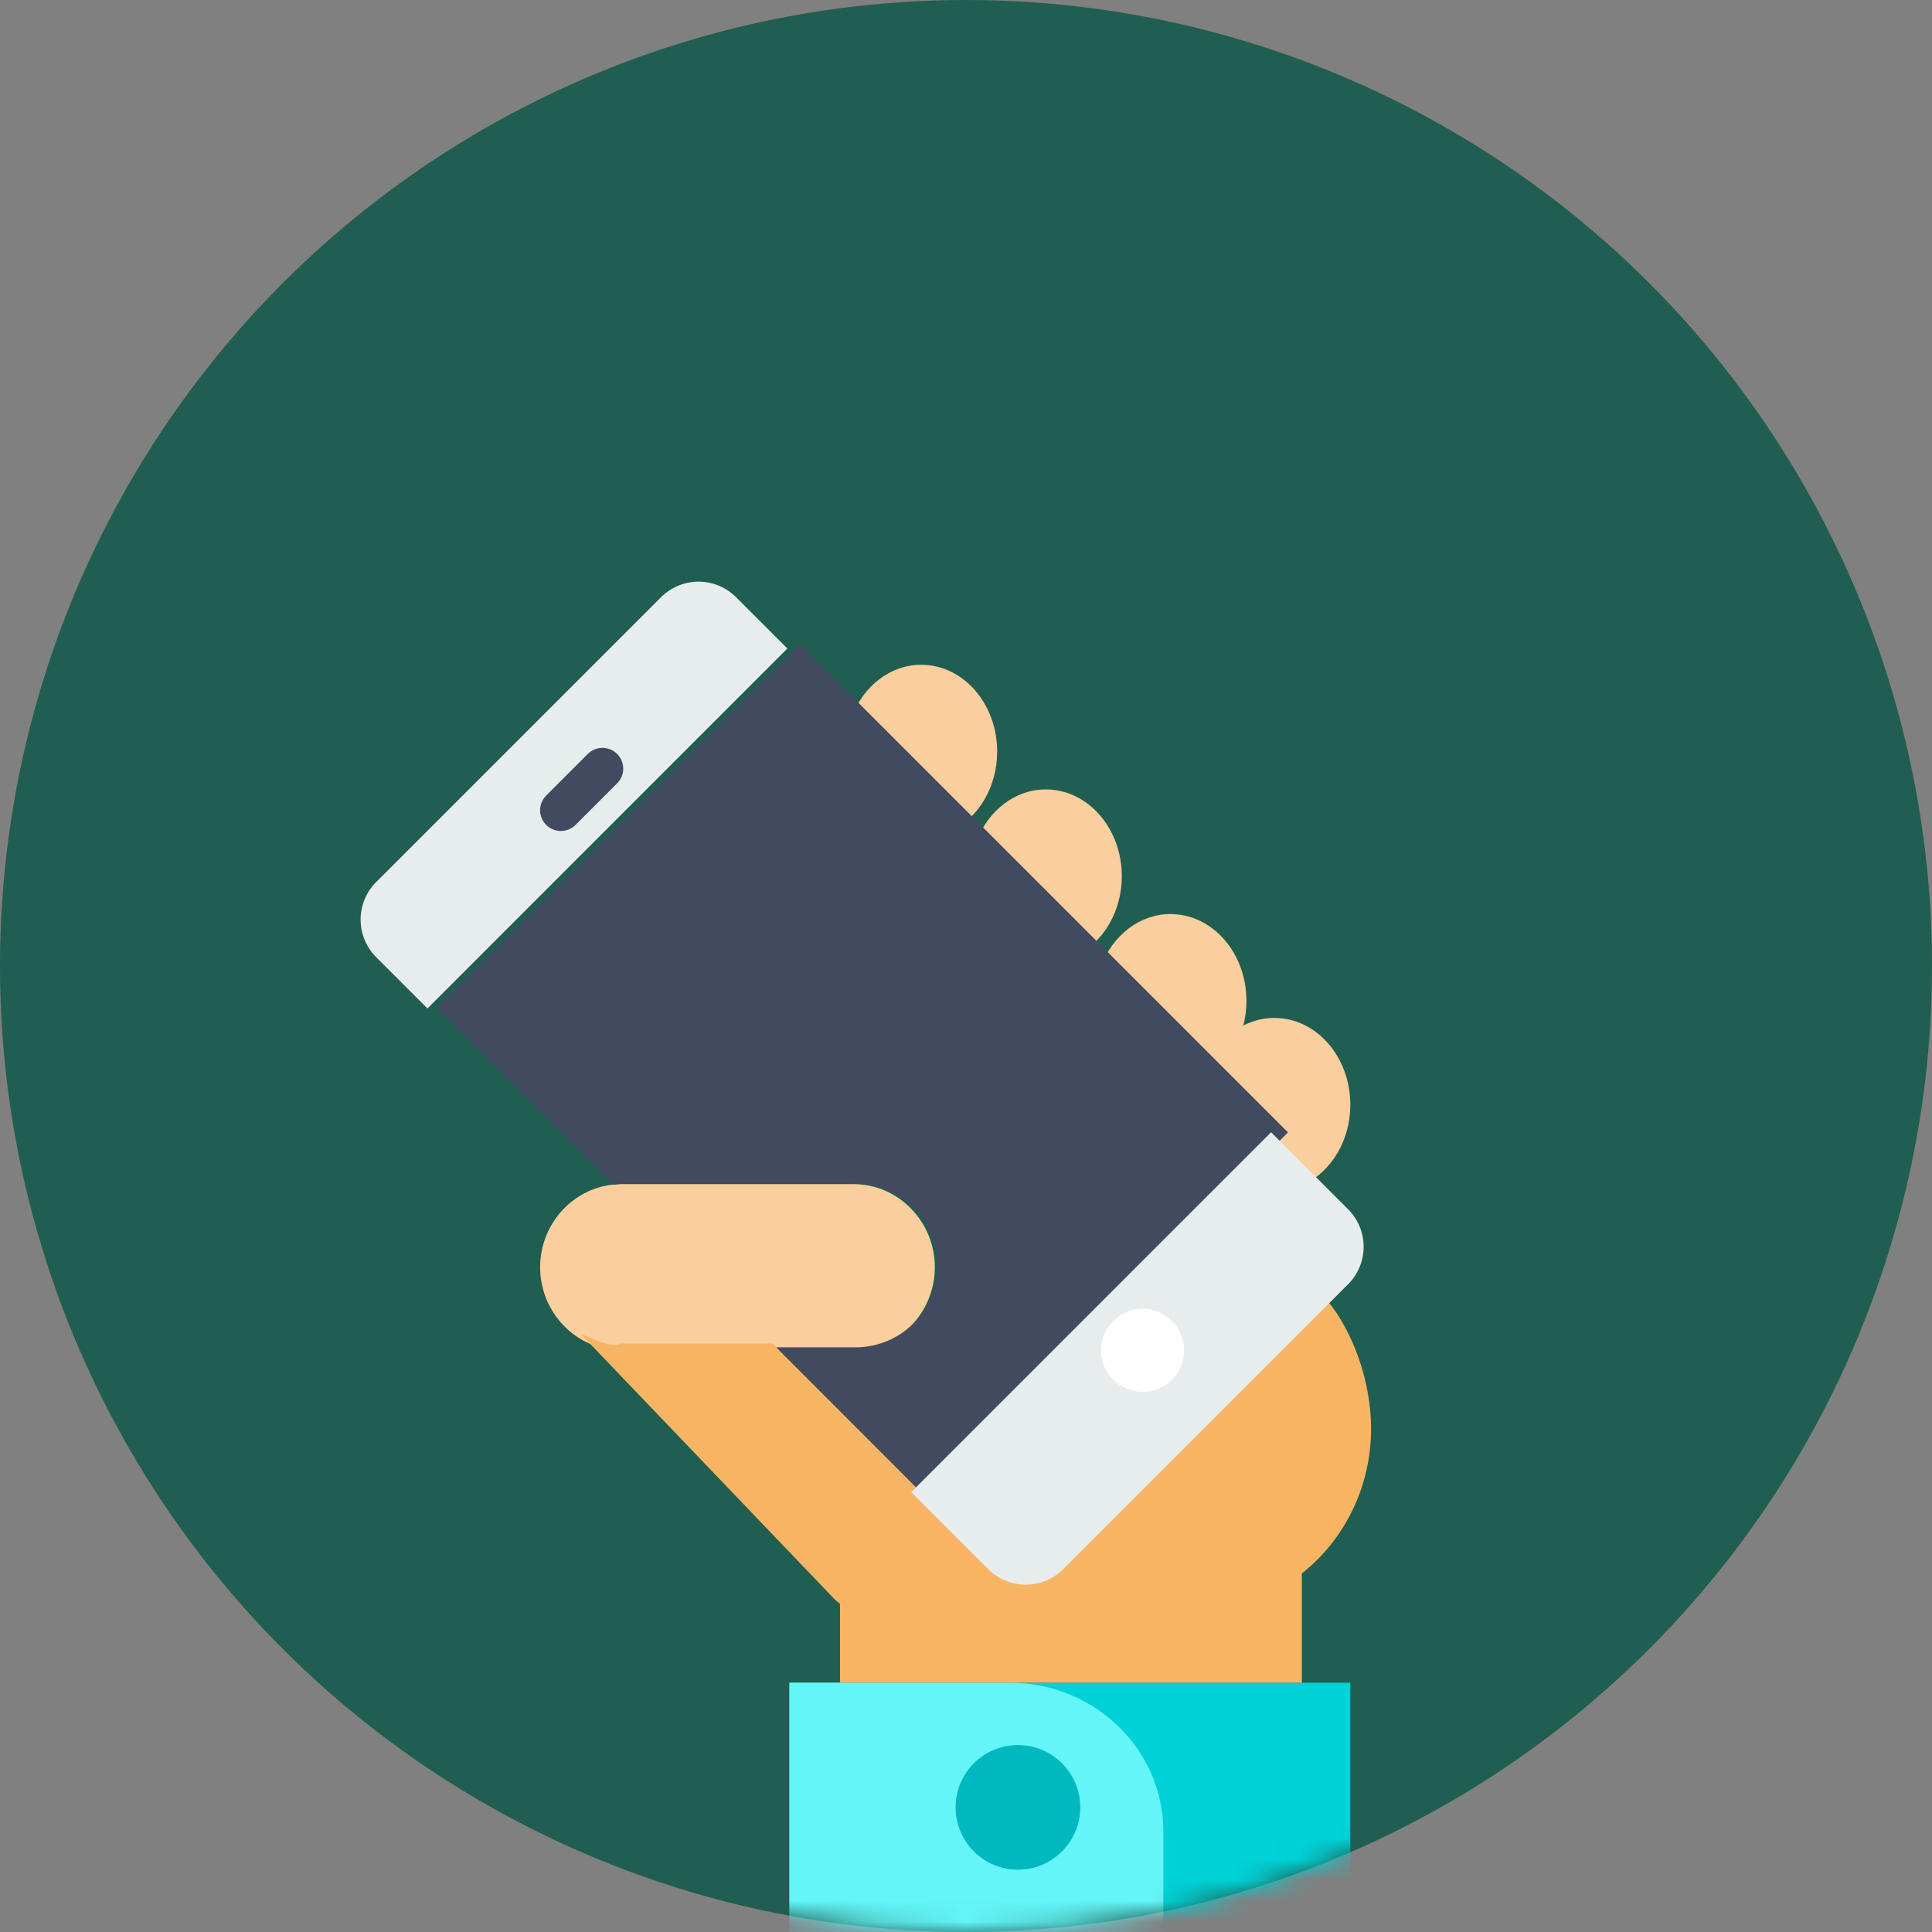 <svg xmlns="http://www.w3.org/2000/svg" xmlns:xlink="http://www.w3.org/1999/xlink" width="93" height="93" viewBox="0 0 93 93">
    <rect x="0" y="0" width="93" height="93" fill="#808080" stroke="none"/>
    <defs>
        <circle id="a" cx="46.5" cy="46.5" r="46.5"/>
    </defs>
    <g fill="none" fill-rule="evenodd">
        <mask id="b" fill="#fff">
            <use xlink:href="#a"/>
        </mask>
        <use fill="#205E51" xlink:href="#a"/>
        <g mask="url(#b)">
            <g fill-rule="nonzero" transform="translate(17 28)">
                <path fill="#00D2D7" d="M21 53h27v12H21z"/>
                <path fill="#63F5F8" d="M39 65H21V53h10.604C35.69 53 39 56.21 39 60.172V65z"/>
                <circle cx="32" cy="59" r="3" fill="#00B9BE"/>
                <path fill="#FBCE9D" d="M28.81 12C30.1 11.353 31 9.887 31 8.178 31 5.87 29.363 4 27.344 4 25.848 4 24.565 5.03 24 6.502L28.81 12zM34.81 18C36.1 17.353 37 15.887 37 14.178 37 11.87 35.363 10 33.344 10c-1.496 0-2.779 1.03-3.344 2.502L34.81 18zM40.81 24C42.1 23.353 43 21.887 43 20.178 43 17.87 41.363 16 39.344 16c-1.496 0-2.779 1.03-3.344 2.502L40.81 24z"/>
                <path fill="#FBCE9D" d="M45.81 29C47.1 28.353 48 26.887 48 25.178 48 22.87 46.363 21 44.344 21c-1.496 0-2.779 1.03-3.344 2.502L45.81 29zM24.088 37H12.912C10.76 37 9 35.2 9 33s1.76-4 3.912-4h11.176C26.24 29 28 30.8 28 33s-1.76 4-3.912 4z"/>
                <path fill="#F7B563" d="M46.863 34.568L34.218 47.053c-.996 1.044-2.24 1.469-3.236.424L20.198 36.676h-7.324c-.642.33-2.395-.86-1.723-.256L23.17 48.978c.083.087.178.148.265.227V53h22.231v-5.259C47.687 46.145 49 43.616 49 40.757c-.001-2.208-.851-4.65-2.137-6.19z"/>
                <path fill="#424A60" d="M21.492 3L4 20.491l8.536 8.536c.14-.014.277-.042.42-.042h11.243a3.947 3.947 0 0 1 3.936 3.935 3.947 3.947 0 0 1-3.936 3.935h-3.835L27.509 44 45 26.509 21.492 3z"/>
                <g fill="#E7ECED">
                    <path d="M20.902 3.217L18.432.748a2.554 2.554 0 0 0-3.612 0L1.108 14.46a2.555 2.555 0 0 0 0 3.614l2.469 2.47L20.902 3.216zM47.892 30.209l-3.706-3.707-17.324 17.325 3.705 3.705a2.554 2.554 0 0 0 3.613 0l13.71-13.71a2.553 2.553 0 0 0 .002-3.614z"/>
                </g>
                <circle cx="38" cy="37" r="2" fill="#FFF"/>
                <path fill="#424A60" d="M10 12a.999.999 0 0 1-.707-1.707l2-2a.999.999 0 1 1 1.414 1.414l-2 2A.997.997 0 0 1 10 12z"/>
            </g>
        </g>
    </g>
</svg>
